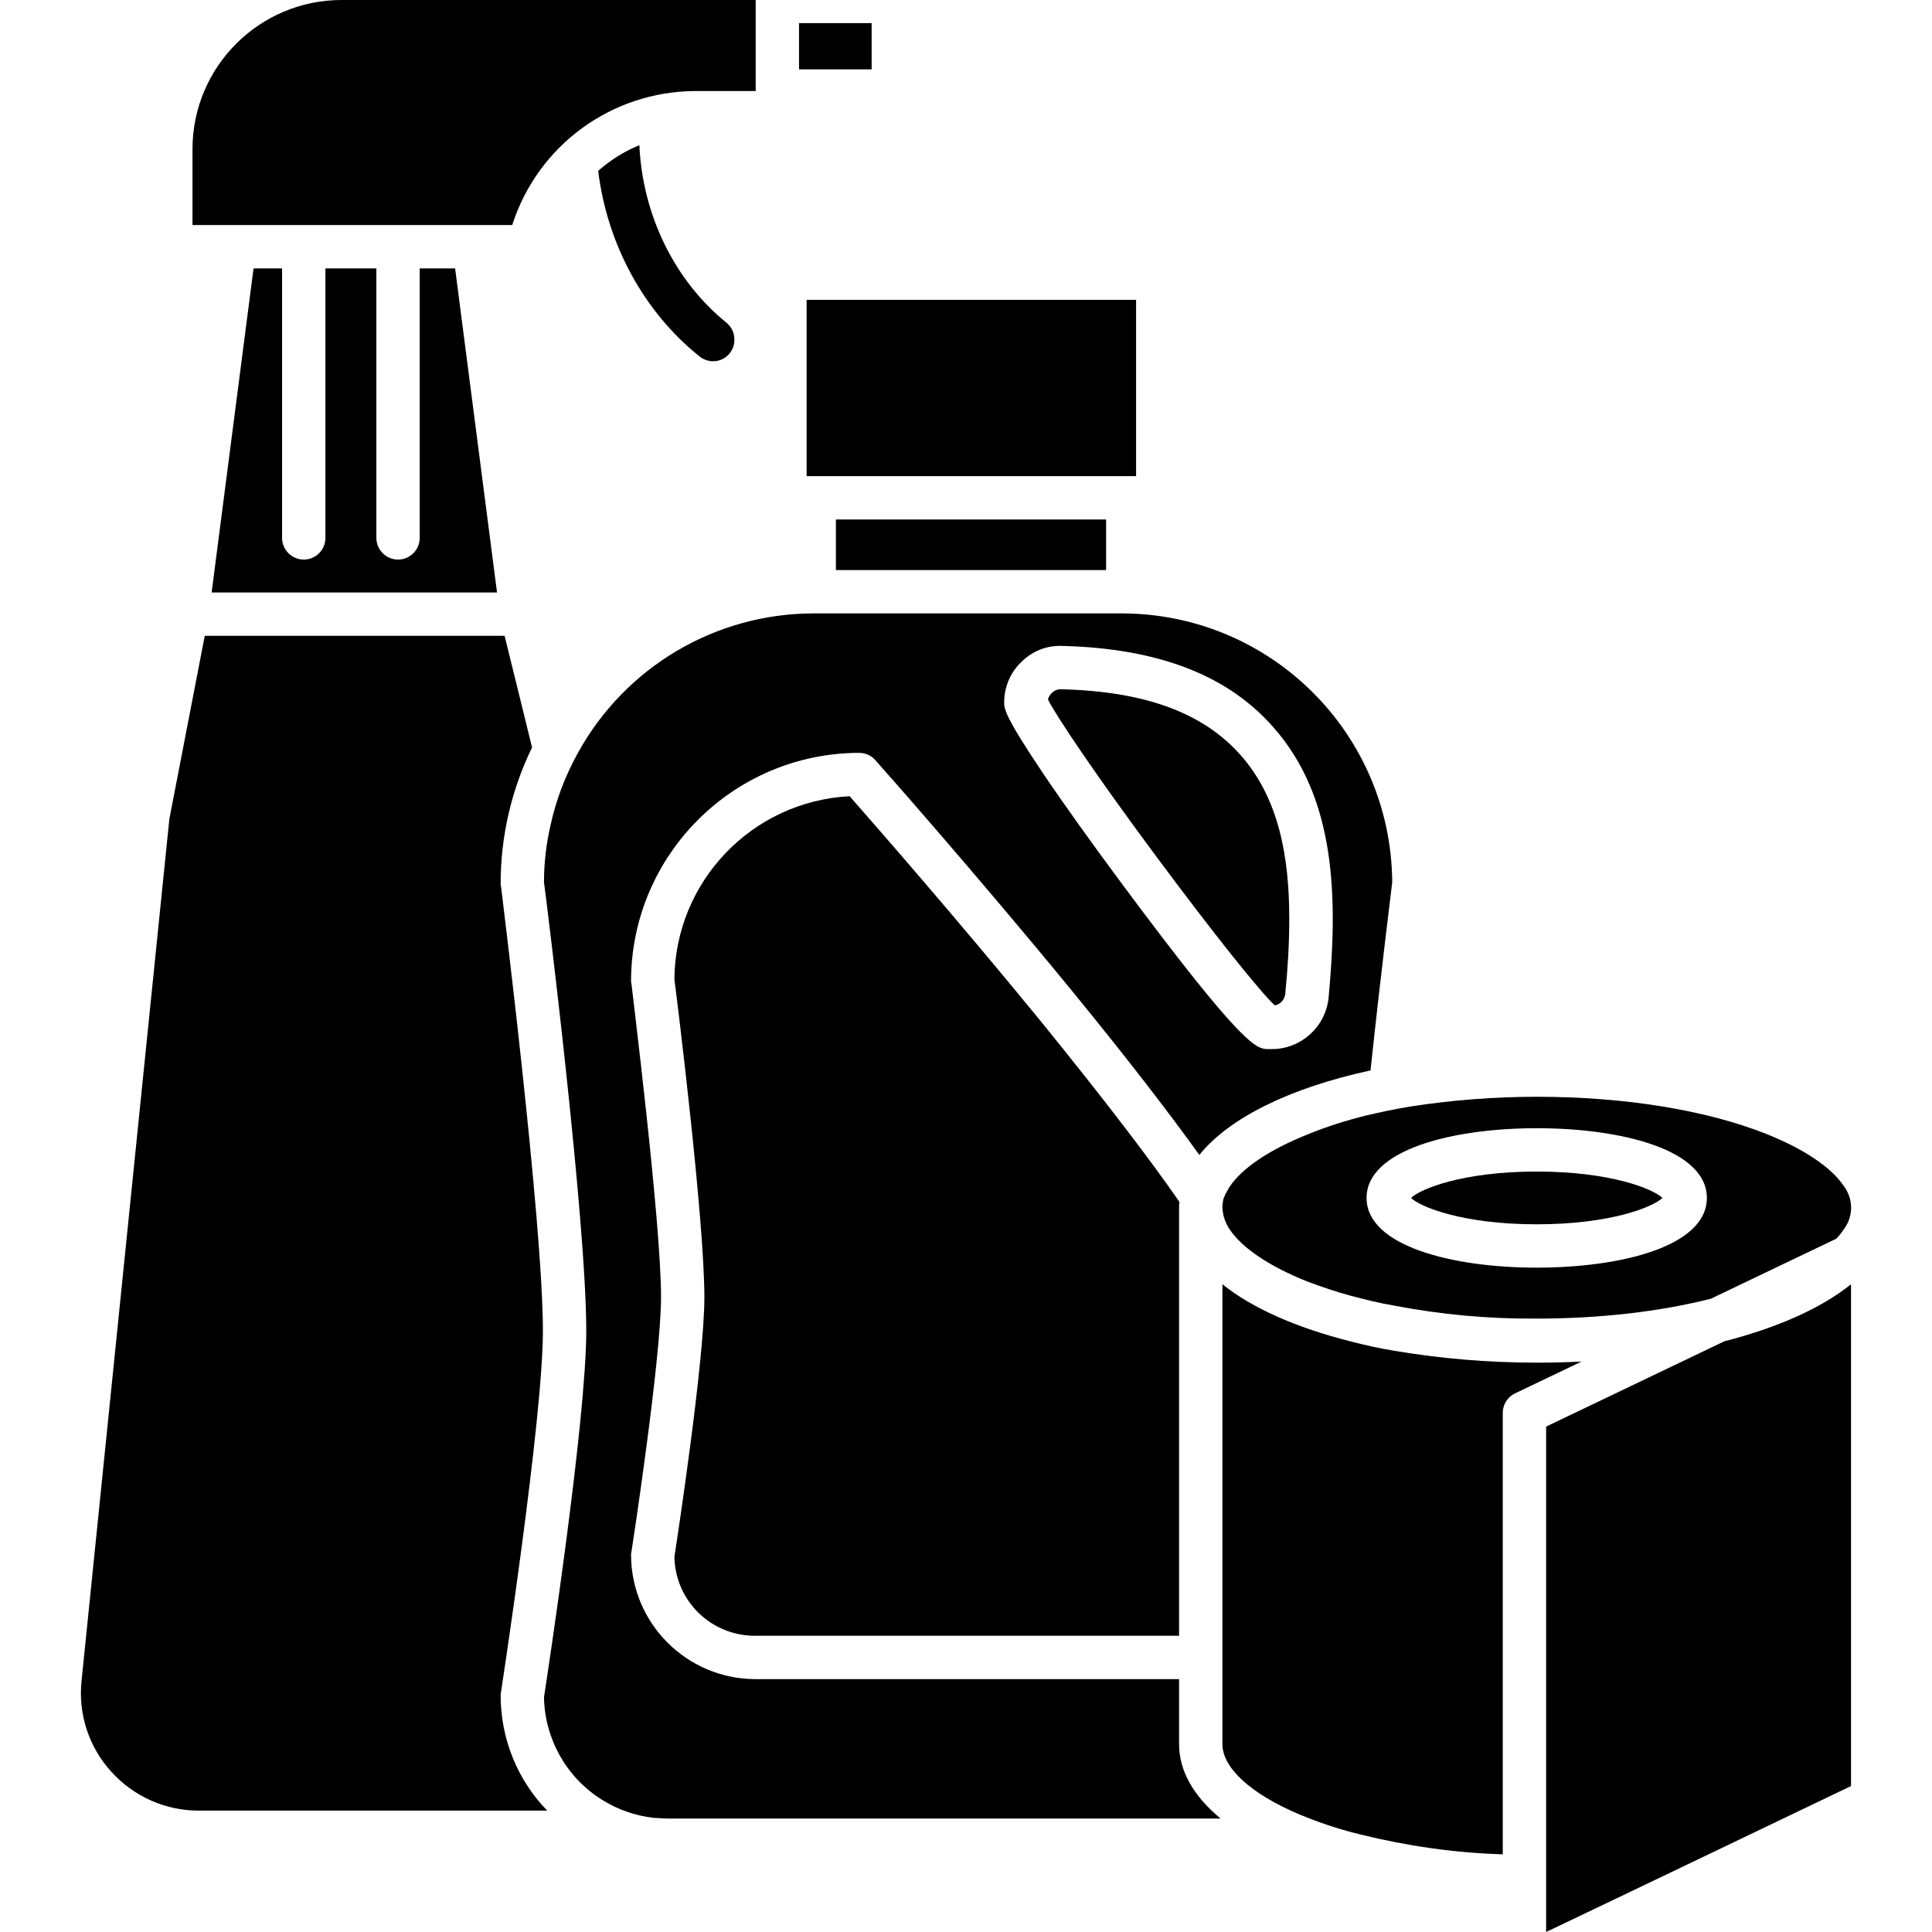 <svg id="Capa_1" enable-background="new 0 0 609.619 609.619" height="512" viewBox="0 0 609.619 609.619" width="512" xmlns="http://www.w3.org/2000/svg"><g><g id="Layer_14"><g><path d="m201.742 45.824c-4.788 1.938-9.119 4.674-12.995 8.093 2.85 23.14 14.363 44.456 32.031 58.591 1.14.912 2.736 1.482 4.218 1.482 3.762 0 6.839-3.078 6.725-6.953 0-2.052-.912-3.876-2.394-5.13-16.414-13.223-26.559-33.969-27.585-56.083z"/><path d="m263.752 163.918h85.265v15.959h-85.265z"/><path d="m252.125 7.295h22.912v14.591h-22.912z"/><path d="m74.073 71.016h87.544c8.093-25.192 31.347-42.176 57.793-42.29h19.036v-28.27-.456h-130.632c-25.99 0-47.078 21.088-47.078 47.078v23.938z"/><path d="m358.478 150.239v-55.627h-103.959v55.627h2.394 98.943z"/><path d="m524.562 377.991c-2.964-2.85-16.301-8.321-39.668-8.321s-36.705 5.472-39.669 8.321c2.964 2.85 16.301 8.321 39.669 8.321s36.704-5.471 39.668-8.321z"/><path d="m238.219 516.147h133.824v-134.85c0-.684 0-1.368.114-2.052-9.005-12.995-22.912-31.347-44.114-57.451-26.104-31.917-52.435-62.011-59.959-70.56-30.777 1.596-55.057 26.902-55.285 57.793.912 6.839 9.461 75.917 9.461 100.311 0 19.834-8.435 75.347-9.461 81.845.228 13.907 11.513 24.964 25.42 24.964z"/><path d="m80.001 84.695-13.223 102.249h90.052l-13.223-102.249h-11.171v85.037c0 3.762-3.078 6.839-6.839 6.839s-6.839-3.078-6.839-6.839v-85.037h-16.073v85.037c0 3.762-3.078 6.839-6.839 6.839-3.762 0-6.839-3.078-6.839-6.839v-85.037z"/><path d="m412.395 358.043c-11.969 4.788-20.518 10.601-24.394 16.415-.228.342-.456.684-.57 1.026-.114 0-.114 0-.114.114-.114.342-.342.57-.456.912h-.114l-.342 1.026h-.114l-.342 1.14v.228c-.114.228-.114.57-.114.798 0 .114-.114.228-.114.342v1.026c.114 2.508.912 4.788 2.28 6.839 3.876 5.814 12.425 11.627 24.394 16.415 4.56 1.71 9.233 3.306 13.907 4.56 4.332 1.14 8.777 2.28 13.565 3.078 14.819 2.85 29.865 4.218 45.026 4.104 19.834 0 38.757-2.166 54.943-6.269l39.555-18.922c.912-.912 1.71-1.938 2.394-2.964 3.078-4.104 3.078-9.575 0-13.679-3.876-5.813-12.425-11.627-24.394-16.415-19.264-7.637-45.026-11.741-72.498-11.741-13.337 0-26.674 1.026-39.897 3.078-4.902.798-9.575 1.824-14.021 2.85-6.383 1.593-12.538 3.531-18.58 6.039zm72.498-2.052c26.674 0 53.689 6.725 53.689 22s-27.016 22-53.689 22c-26.674 0-53.689-6.839-53.689-22s27.015-22 53.689-22z"/><path d="m484.893 429.97c-15.047 0-30.207-1.254-45.026-3.762-4.788-.798-9.461-1.824-13.793-2.964-17.098-4.332-31.005-10.487-40.352-18.01v145.109c0 7.523 9.005 15.731 24.394 22.228l2.28.912c5.472 2.166 11.171 3.99 16.871 5.358 14.705 3.648 29.751 5.813 44.912 6.269v-139.295c0-2.622 1.482-5.016 3.876-6.155l20.974-10.031c-4.675.227-9.348.341-14.136.341z"/><path d="m487.857 450.147v159.472l25.306-12.083 70.902-33.969v-158.332c-9.347 7.523-23.14 13.679-40.01 18.01z"/><path d="m402.25 317.234c1.824-.342 3.192-1.938 3.306-3.762.798-7.979 1.254-15.845 1.254-23.596 0-19.606-3.306-37.959-15.275-51.523-11.969-13.565-30.321-20.176-56.539-20.86-1.14-.114-2.28.342-3.078 1.14-.57.57-1.026 1.254-1.254 2.052 2.508 5.13 15.389 24.28 34.197 49.586s32.83 42.746 37.389 46.963z"/><path d="m158.084 533.929c.114-.798 13.223-86.062 13.223-113.99 0-34.425-13.109-139.182-13.223-140.322-.114-.228-.114-.57-.114-.798 0-14.933 3.42-29.637 9.917-42.974l-8.663-35.223h-94.612l-11.171 57.793-27.7 271.866c-1.14 10.487 2.28 20.974 9.347 28.726 7.067 7.865 17.099 12.311 27.586 12.311h110c-9.461-9.689-14.705-22.798-14.705-36.363.001-.342.001-.684.115-1.026z"/><path d="m372.043 550.344v-20.518h-133.824c-21.544-.114-38.985-17.554-39.099-39.099 0-.342 0-.684.114-1.026.114-.57 9.347-60.757 9.347-80.363 0-24.28-9.347-98.259-9.347-99.057-.114-.228-.114-.57-.114-.798.114-39.669 32.259-71.814 71.928-71.928 1.938 0 3.876.798 5.13 2.28.342.342 31.575 35.565 62.467 73.296 17.782 21.772 30.549 38.415 39.783 51.296 9.461-11.741 28.725-21.202 54.031-26.674 3.078-29.295 6.383-55.285 6.839-59.389-.342-46.85-38.187-84.581-85.037-84.809h-97.461c-31.005 0-59.503 16.871-74.436 44-3.99 7.181-6.953 14.933-8.663 22.912-1.368 5.927-2.052 11.855-2.052 17.896 1.14 8.435 13.337 107.037 13.337 141.576 0 28.042-12.083 107.493-13.337 115.586.228 13.109 7.067 25.306 18.124 32.259 5.016 3.192 10.601 5.13 16.415 5.813l4.332.228h174.633c-8.436-6.953-13.11-14.932-13.11-23.481zm-55.171-329.203c.114-4.788 2.166-9.347 5.699-12.539 3.42-3.306 7.979-5.016 12.767-4.788 30.207.798 51.979 9.233 66.342 25.534 20.176 22.684 20.404 54.487 17.554 85.379-.912 9.233-8.663 16.301-17.896 16.301h-1.71c-3.306-.342-7.409-.684-45.482-51.979-9.575-12.881-18.466-25.306-25.078-35.109-12.31-18.354-12.31-20.406-12.196-22.799z"/></g></g></g></svg>
